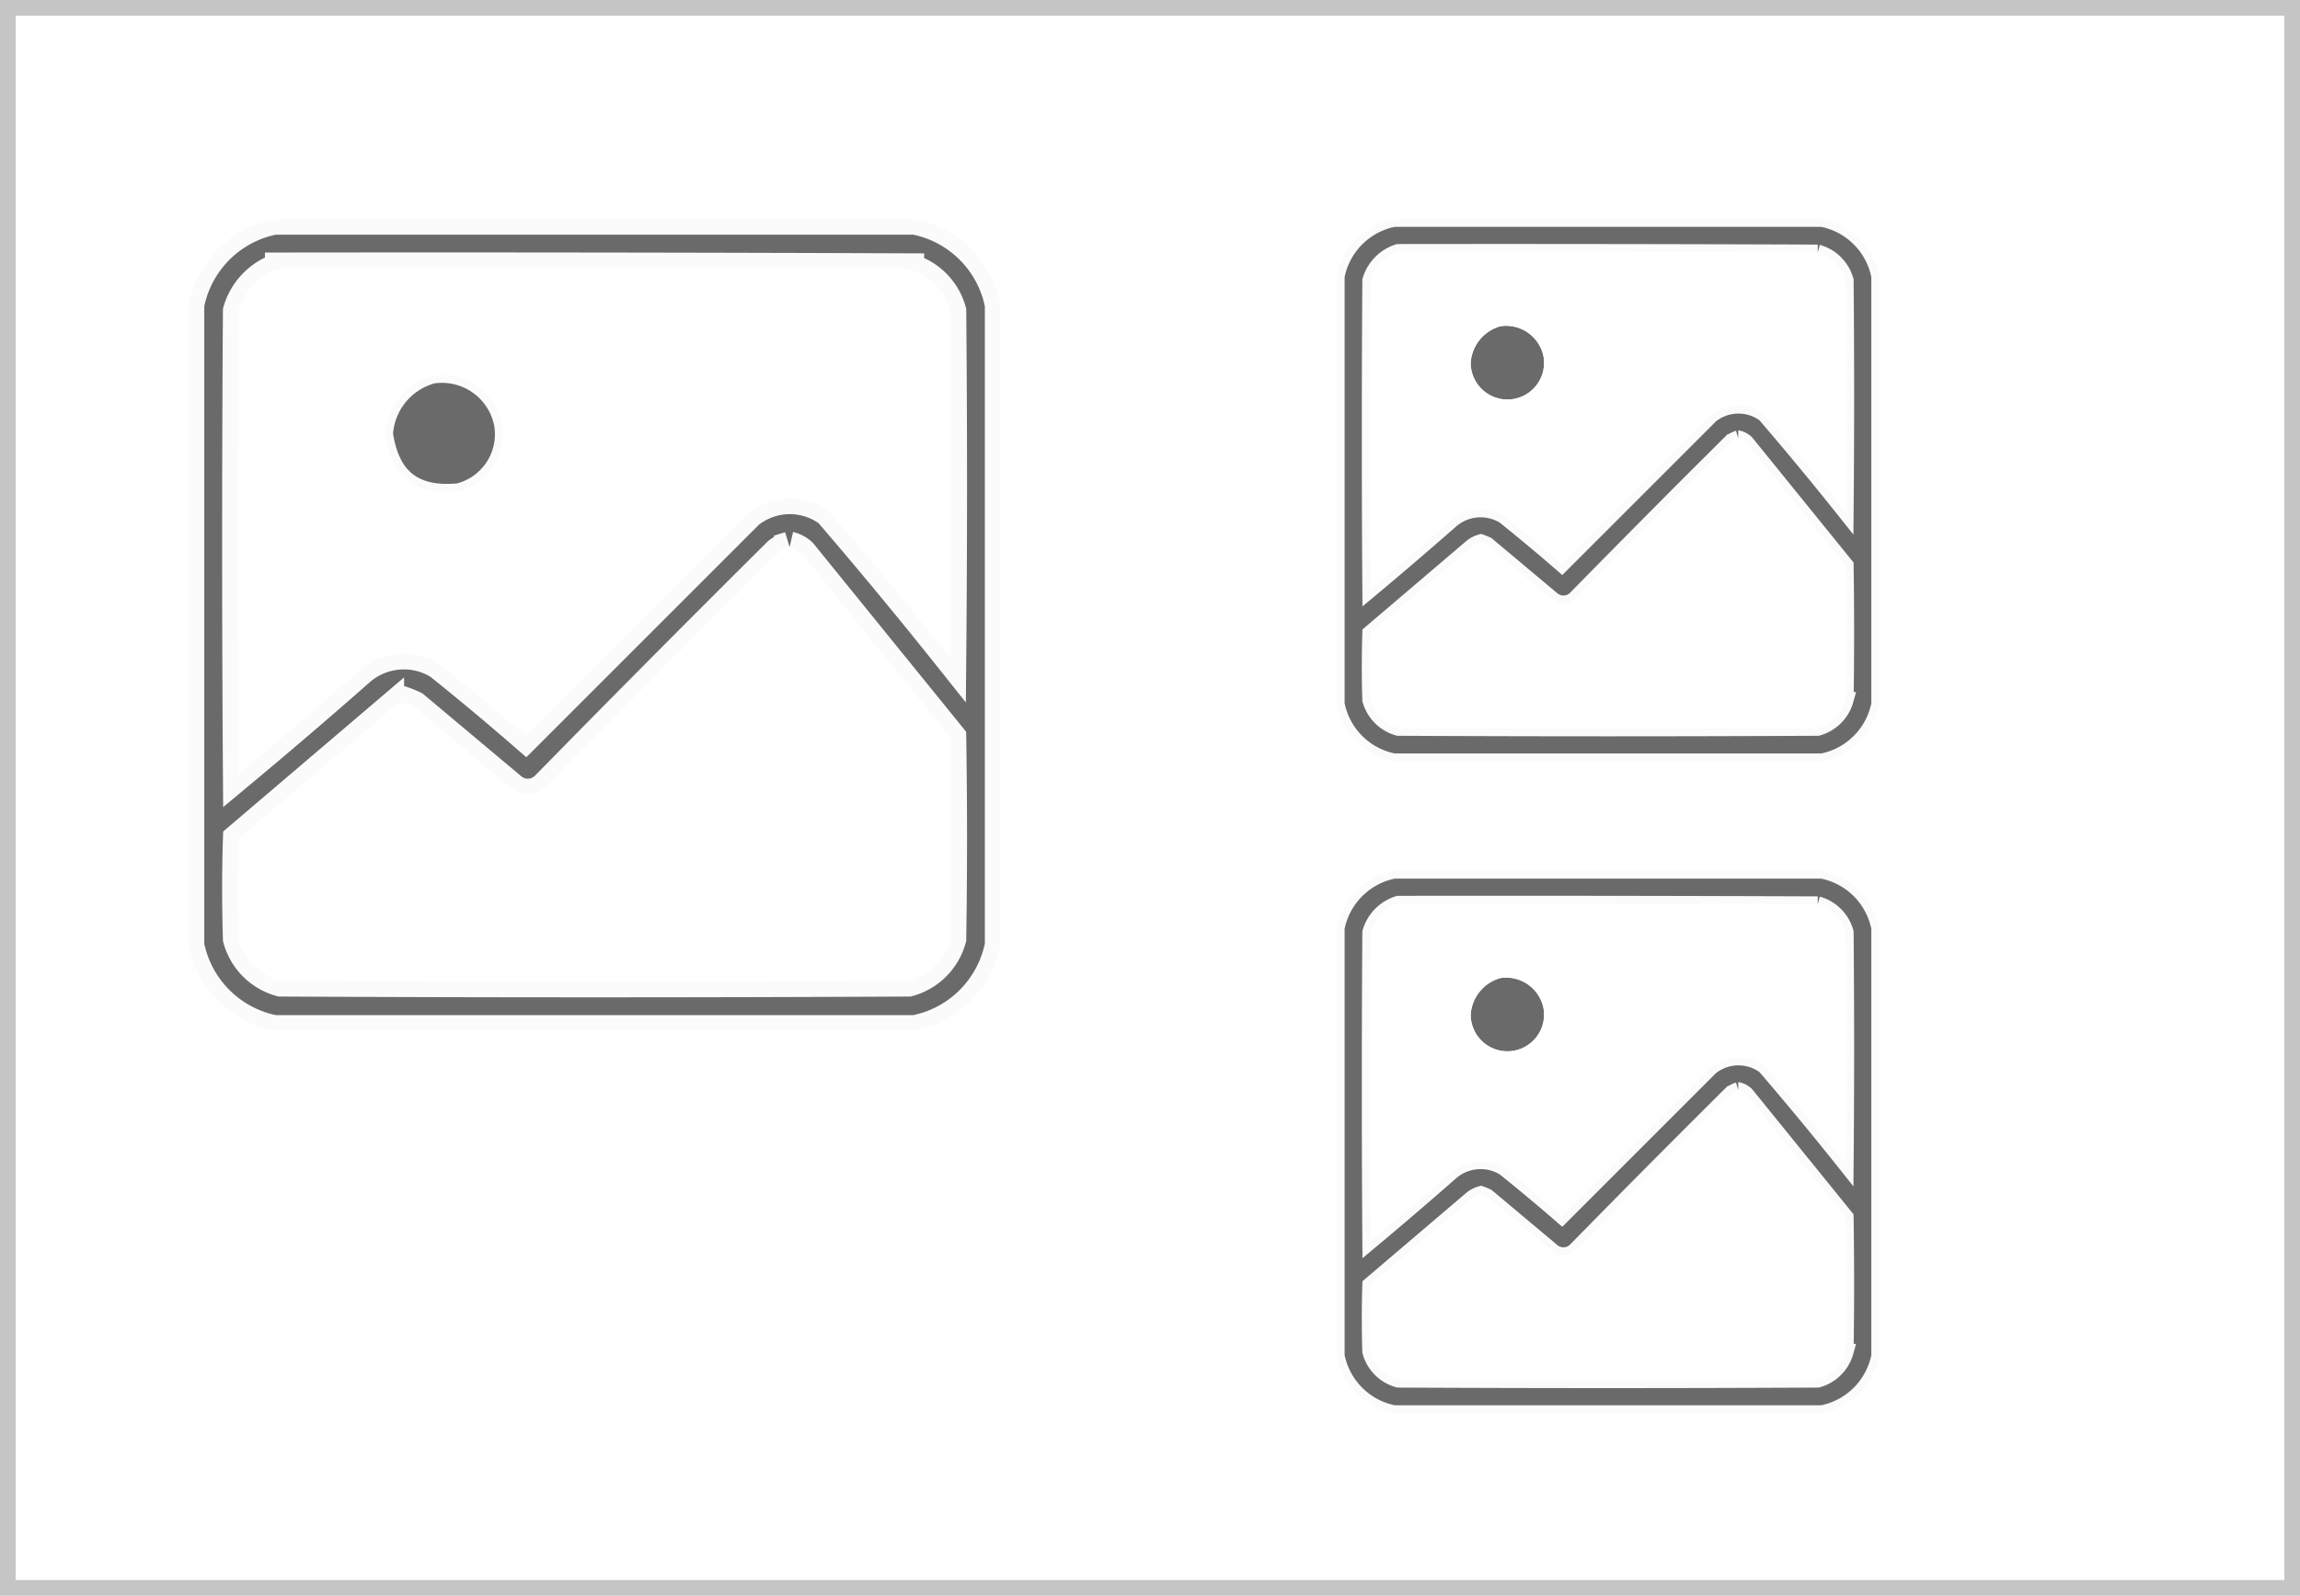 <svg id="Component_22_174" data-name="Component 22 – 174" xmlns="http://www.w3.org/2000/svg" width="147" height="102" viewBox="0 0 147 102">
  <g id="Rectangle_12" data-name="Rectangle 12" fill="#fff" stroke="rgba(112,112,112,0.4)" stroke-width="1">
    <rect width="147" height="102" stroke="none"/>
    <rect x="0.5" y="0.5" width="146" height="101" fill="none"/>
  </g>
  <g id="image_18_" data-name="image (18)" transform="translate(12.556 14.5)">
    <g id="Group_27" data-name="Group 27" transform="translate(-0.5 -0.5)">
      <path id="Path_35" data-name="Path 35" d="M4.973-.5H45.915a6.923,6.923,0,0,1,5.473,5.473V45.915a6.923,6.923,0,0,1-5.473,5.473H4.973A6.923,6.923,0,0,1-.5,45.915V4.973A6.923,6.923,0,0,1,4.973-.5Zm.405,3.142q20.066-.025,40.132.051A3.845,3.845,0,0,1,48.2,5.378q.1,11.1,0,22.194Q44.41,22.815,40.443,18.2a4.22,4.22,0,0,0-5.169.1L21.035,32.538q-2.717-2.363-5.523-4.611a4.313,4.313,0,0,0-5.067.405Q6.613,31.708,2.692,34.97q-.1-14.8,0-29.592A4.041,4.041,0,0,1,5.378,2.642Zm9.628,6.385a4.4,4.4,0,0,1,5.016,3.547,4.254,4.254,0,0,1-3.192,4.814q-4.631.47-5.27-4.155A4.637,4.637,0,0,1,15.006,9.026Zm22.9,11.452a1.668,1.668,0,0,1,.76.405L48.2,32.639q.1,6.435,0,12.871A3.845,3.845,0,0,1,45.51,48.2q-20.066.1-40.132,0A3.845,3.845,0,0,1,2.692,45.51q-.1-3.192,0-6.385l9.577-8.158a2.488,2.488,0,0,1,1.013-.557q.31.112.608.253l6.283,5.27a1.655,1.655,0,0,0,2.128-.1q7.394-7.546,14.9-15A2.287,2.287,0,0,1,37.909,20.478Z" transform="translate(0.5 0.5)" fill="#666" stroke="#fff" stroke-width="2" fill-rule="evenodd" opacity="0.969"/>
    </g>
    <g id="Group_28" data-name="Group 28" transform="translate(8.426 5.839)">
      <path id="Path_36" data-name="Path 36" d="M93.749,62.1a7.483,7.483,0,1,1-5.523,4.256A7.842,7.842,0,0,1,93.749,62.1Zm.405,3.142a4.637,4.637,0,0,0-3.446,4.206q.639,4.625,5.27,4.155a4.254,4.254,0,0,0,3.192-4.814A4.4,4.4,0,0,0,94.154,65.237Z" transform="translate(-87.575 -62.05)" fill="none" stroke="#fff" stroke-width="1" fill-rule="evenodd" opacity="0.963"/>
    </g>
  </g>
  <g id="image_18_2" data-name="image (18)" transform="translate(85.939 14.5)">
    <g id="Group_27-2" data-name="Group 27" transform="translate(-0.5 -0.5)">
      <path id="Path_35-2" data-name="Path 35" d="M3.156-.5H30.507a4.625,4.625,0,0,1,3.656,3.656V30.507a4.625,4.625,0,0,1-3.656,3.656H3.156A4.625,4.625,0,0,1-.5,30.507V3.156A4.625,4.625,0,0,1,3.156-.5Zm.271,2.1q13.4-.017,26.81.034a2.569,2.569,0,0,1,1.794,1.794q.068,7.413,0,14.827-2.529-3.178-5.179-6.262a2.819,2.819,0,0,0-3.453.068l-9.512,9.512q-1.815-1.578-3.69-3.08a2.881,2.881,0,0,0-3.385.271Q4.252,21.016,1.633,23.2q-.068-9.884,0-19.769A2.7,2.7,0,0,1,3.427,1.6ZM9.858,5.864a2.937,2.937,0,0,1,3.351,2.37,2.845,2.845,0,1,1-5.653.44A3.1,3.1,0,0,1,9.858,5.864Zm15.3,7.65a1.115,1.115,0,0,1,.508.271l6.364,7.853q.068,4.3,0,8.6a2.569,2.569,0,0,1-1.794,1.794q-13.4.068-26.81,0a2.569,2.569,0,0,1-1.794-1.794q-.068-2.133,0-4.265l6.4-5.45a1.662,1.662,0,0,1,.677-.372q.207.075.406.169l4.2,3.52a1.106,1.106,0,0,0,1.422-.068q4.939-5.041,9.952-10.02A1.528,1.528,0,0,1,25.159,13.514Z" transform="translate(0.5 0.5)" fill="#666" stroke="#fff" stroke-width="1" fill-rule="evenodd" opacity="0.969"/>
    </g>
    <g id="Group_28-2" data-name="Group 28" transform="translate(5.463 3.735)">
      <path id="Path_36-2" data-name="Path 36" d="M91.7,62.08a5,5,0,1,1-3.69,2.843A5.239,5.239,0,0,1,91.7,62.08Zm.271,2.1a3.1,3.1,0,0,0-2.3,2.81,2.845,2.845,0,1,0,5.653-.44A2.937,2.937,0,0,0,91.97,64.179Z" transform="translate(-87.575 -62.05)" fill="none" stroke="#fff" stroke-width="1" fill-rule="evenodd" opacity="0.963"/>
    </g>
  </g>
  <g id="image_18_3" data-name="image (18)" transform="translate(85.939 56.163)">
    <g id="Group_27-3" data-name="Group 27" transform="translate(-0.5 -0.5)">
      <path id="Path_35-3" data-name="Path 35" d="M3.156-.5H30.507a4.625,4.625,0,0,1,3.656,3.656V30.507a4.625,4.625,0,0,1-3.656,3.656H3.156A4.625,4.625,0,0,1-.5,30.507V3.156A4.625,4.625,0,0,1,3.156-.5Zm.271,2.1q13.4-.017,26.81.034a2.569,2.569,0,0,1,1.794,1.794q.068,7.413,0,14.827-2.529-3.178-5.179-6.262a2.819,2.819,0,0,0-3.453.068l-9.512,9.512q-1.815-1.578-3.69-3.08a2.881,2.881,0,0,0-3.385.271Q4.252,21.016,1.633,23.2q-.068-9.884,0-19.769A2.7,2.7,0,0,1,3.427,1.6ZM9.858,5.864a2.937,2.937,0,0,1,3.351,2.37,2.845,2.845,0,1,1-5.653.44A3.1,3.1,0,0,1,9.858,5.864Zm15.3,7.65a1.115,1.115,0,0,1,.508.271l6.364,7.853q.068,4.3,0,8.6a2.569,2.569,0,0,1-1.794,1.794q-13.4.068-26.81,0a2.569,2.569,0,0,1-1.794-1.794q-.068-2.133,0-4.265l6.4-5.45a1.662,1.662,0,0,1,.677-.372q.207.075.406.169l4.2,3.52a1.106,1.106,0,0,0,1.422-.068q4.939-5.041,9.952-10.02A1.528,1.528,0,0,1,25.159,13.514Z" transform="translate(0.5 0.5)" fill="#666" stroke="#fff" stroke-width="1" fill-rule="evenodd" opacity="0.969"/>
    </g>
    <g id="Group_28-3" data-name="Group 28" transform="translate(5.463 3.735)">
      <path id="Path_36-3" data-name="Path 36" d="M91.7,62.08a5,5,0,1,1-3.69,2.843A5.239,5.239,0,0,1,91.7,62.08Zm.271,2.1a3.1,3.1,0,0,0-2.3,2.81,2.845,2.845,0,1,0,5.653-.44A2.937,2.937,0,0,0,91.97,64.179Z" transform="translate(-87.575 -62.05)" fill="none" stroke="#fff" stroke-width="1" fill-rule="evenodd" opacity="0.963"/>
    </g>
  </g>
</svg>